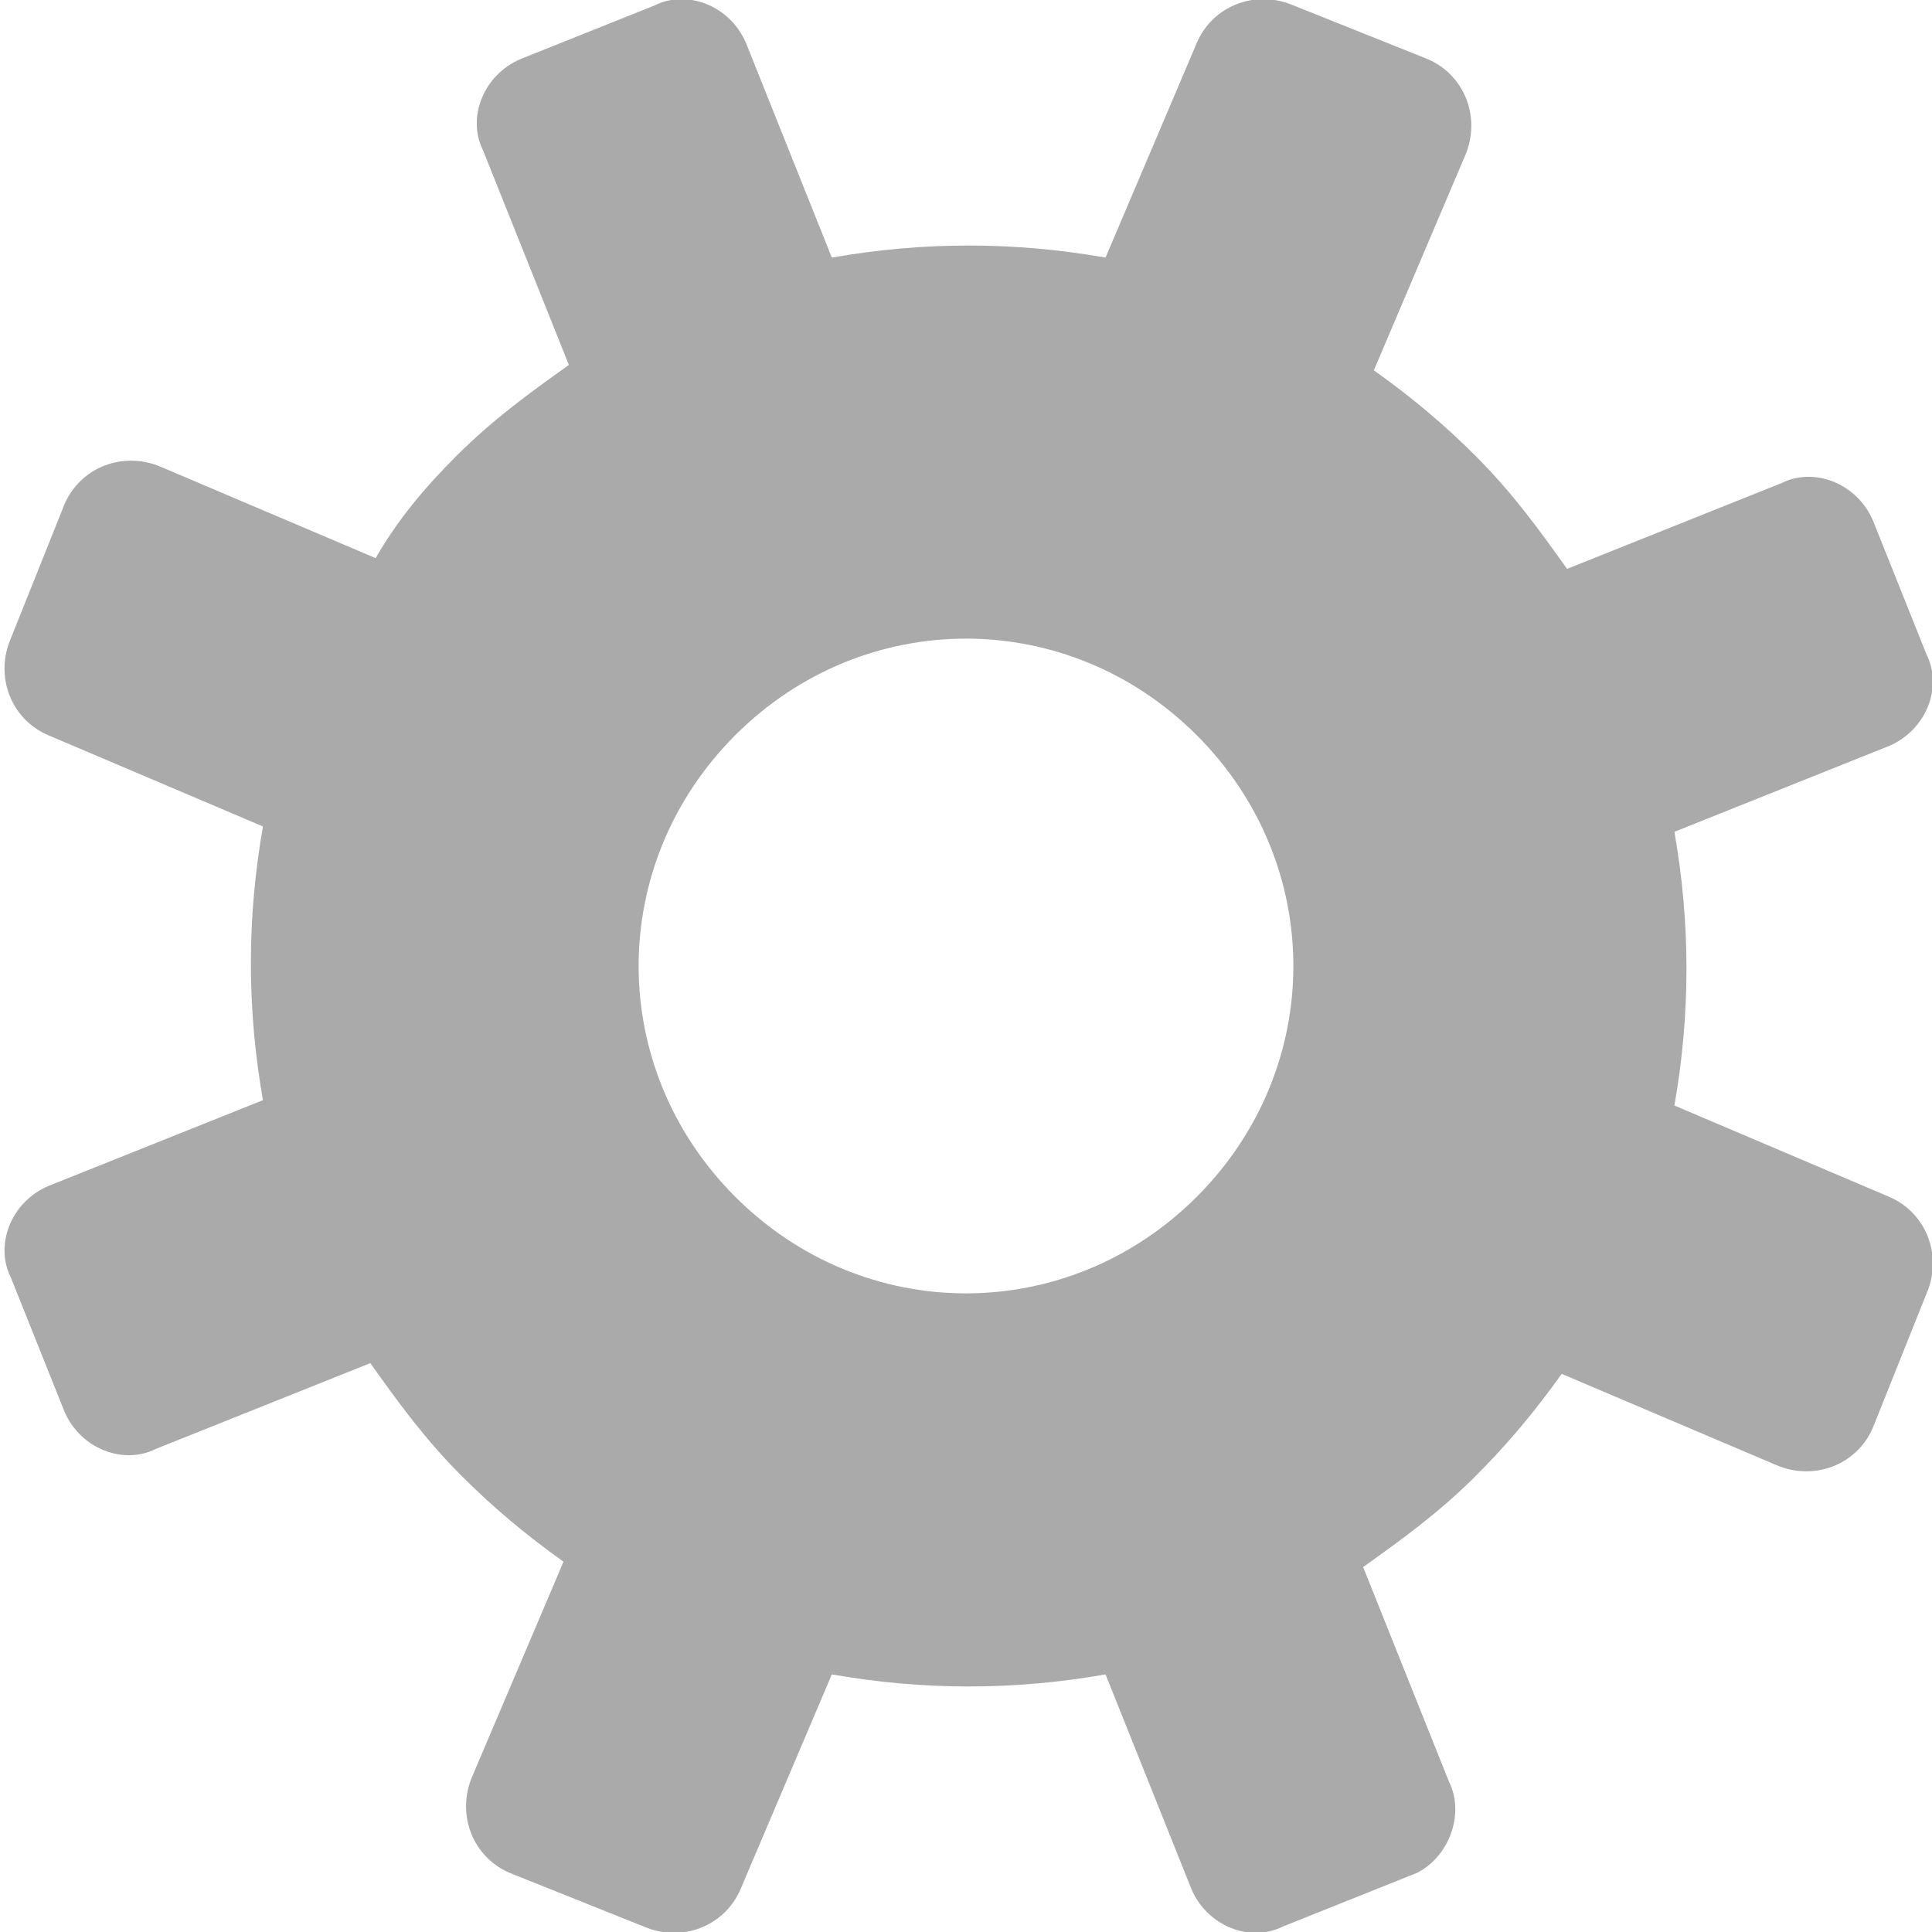 <?xml version="1.0" encoding="utf-8"?>
<!-- Generator: Adobe Illustrator 19.0.1, SVG Export Plug-In . SVG Version: 6.00 Build 0)  -->
<svg version="1.1" id="Layer_1" xmlns="http://www.w3.org/2000/svg" xmlns:xlink="http://www.w3.org/1999/xlink" x="0px" y="0px"
	 viewBox="0 0 36 36" style="enable-background:new 0 0 36 36;" xml:space="preserve">
<style type="text/css">
	.st0{fill:#AAAAAA;}
</style>
<g>
	<path class="st0" d="M27,33.2l-1.6-4c0.7-0.5,1.4-1,2.1-1.7c0.6-0.6,1.1-1.2,1.6-1.9l4,1.7c0.7,0.3,1.5,0,1.8-0.7l1-2.5
		c0.3-0.7,0-1.5-0.7-1.8l-4-1.7c0.3-1.7,0.3-3.4,0-5.1l4-1.6c0.7-0.3,1-1.1,0.7-1.7l-1-2.5c-0.3-0.7-1.1-1-1.7-0.7l-4,1.6
		c-0.5-0.7-1-1.4-1.7-2.1c-0.6-0.6-1.2-1.1-1.9-1.6l1.7-4c0.3-0.7,0-1.5-0.7-1.8l-2.5-1c-0.7-0.3-1.5,0-1.8,0.7l-1.7,4
		c-1.7-0.3-3.4-0.3-5.1,0l-1.6-4c-0.3-0.7-1.1-1-1.7-0.7l-2.5,1C9,1.4,8.7,2.2,9,2.8l1.6,4c-0.7,0.5-1.4,1-2.1,1.7
		C7.9,9.1,7.4,9.7,7,10.4L3,8.7c-0.7-0.3-1.5,0-1.8,0.7l-1,2.5c-0.3,0.7,0,1.5,0.7,1.8l4,1.7c-0.3,1.7-0.3,3.4,0,5.1l-4,1.6
		c-0.7,0.3-1,1.1-0.7,1.7l1,2.5c0.3,0.7,1.1,1,1.7,0.7l4-1.6c0.5,0.7,1,1.4,1.7,2.1c0.6,0.6,1.2,1.1,1.9,1.6l-1.7,4
		c-0.3,0.7,0,1.5,0.7,1.8l2.5,1c0.7,0.3,1.5,0,1.8-0.7l1.7-4c1.7,0.3,3.4,0.3,5.1,0l1.6,4c0.3,0.7,1.1,1,1.7,0.7l2.5-1
		C27,34.6,27.3,33.8,27,33.2z M13.7,22.3c-2.4-2.4-2.4-6.2,0-8.6c2.4-2.4,6.2-2.4,8.6,0c2.4,2.4,2.4,6.2,0,8.6
		C19.9,24.7,16.1,24.7,13.7,22.3z"/>
</g>
</svg>
